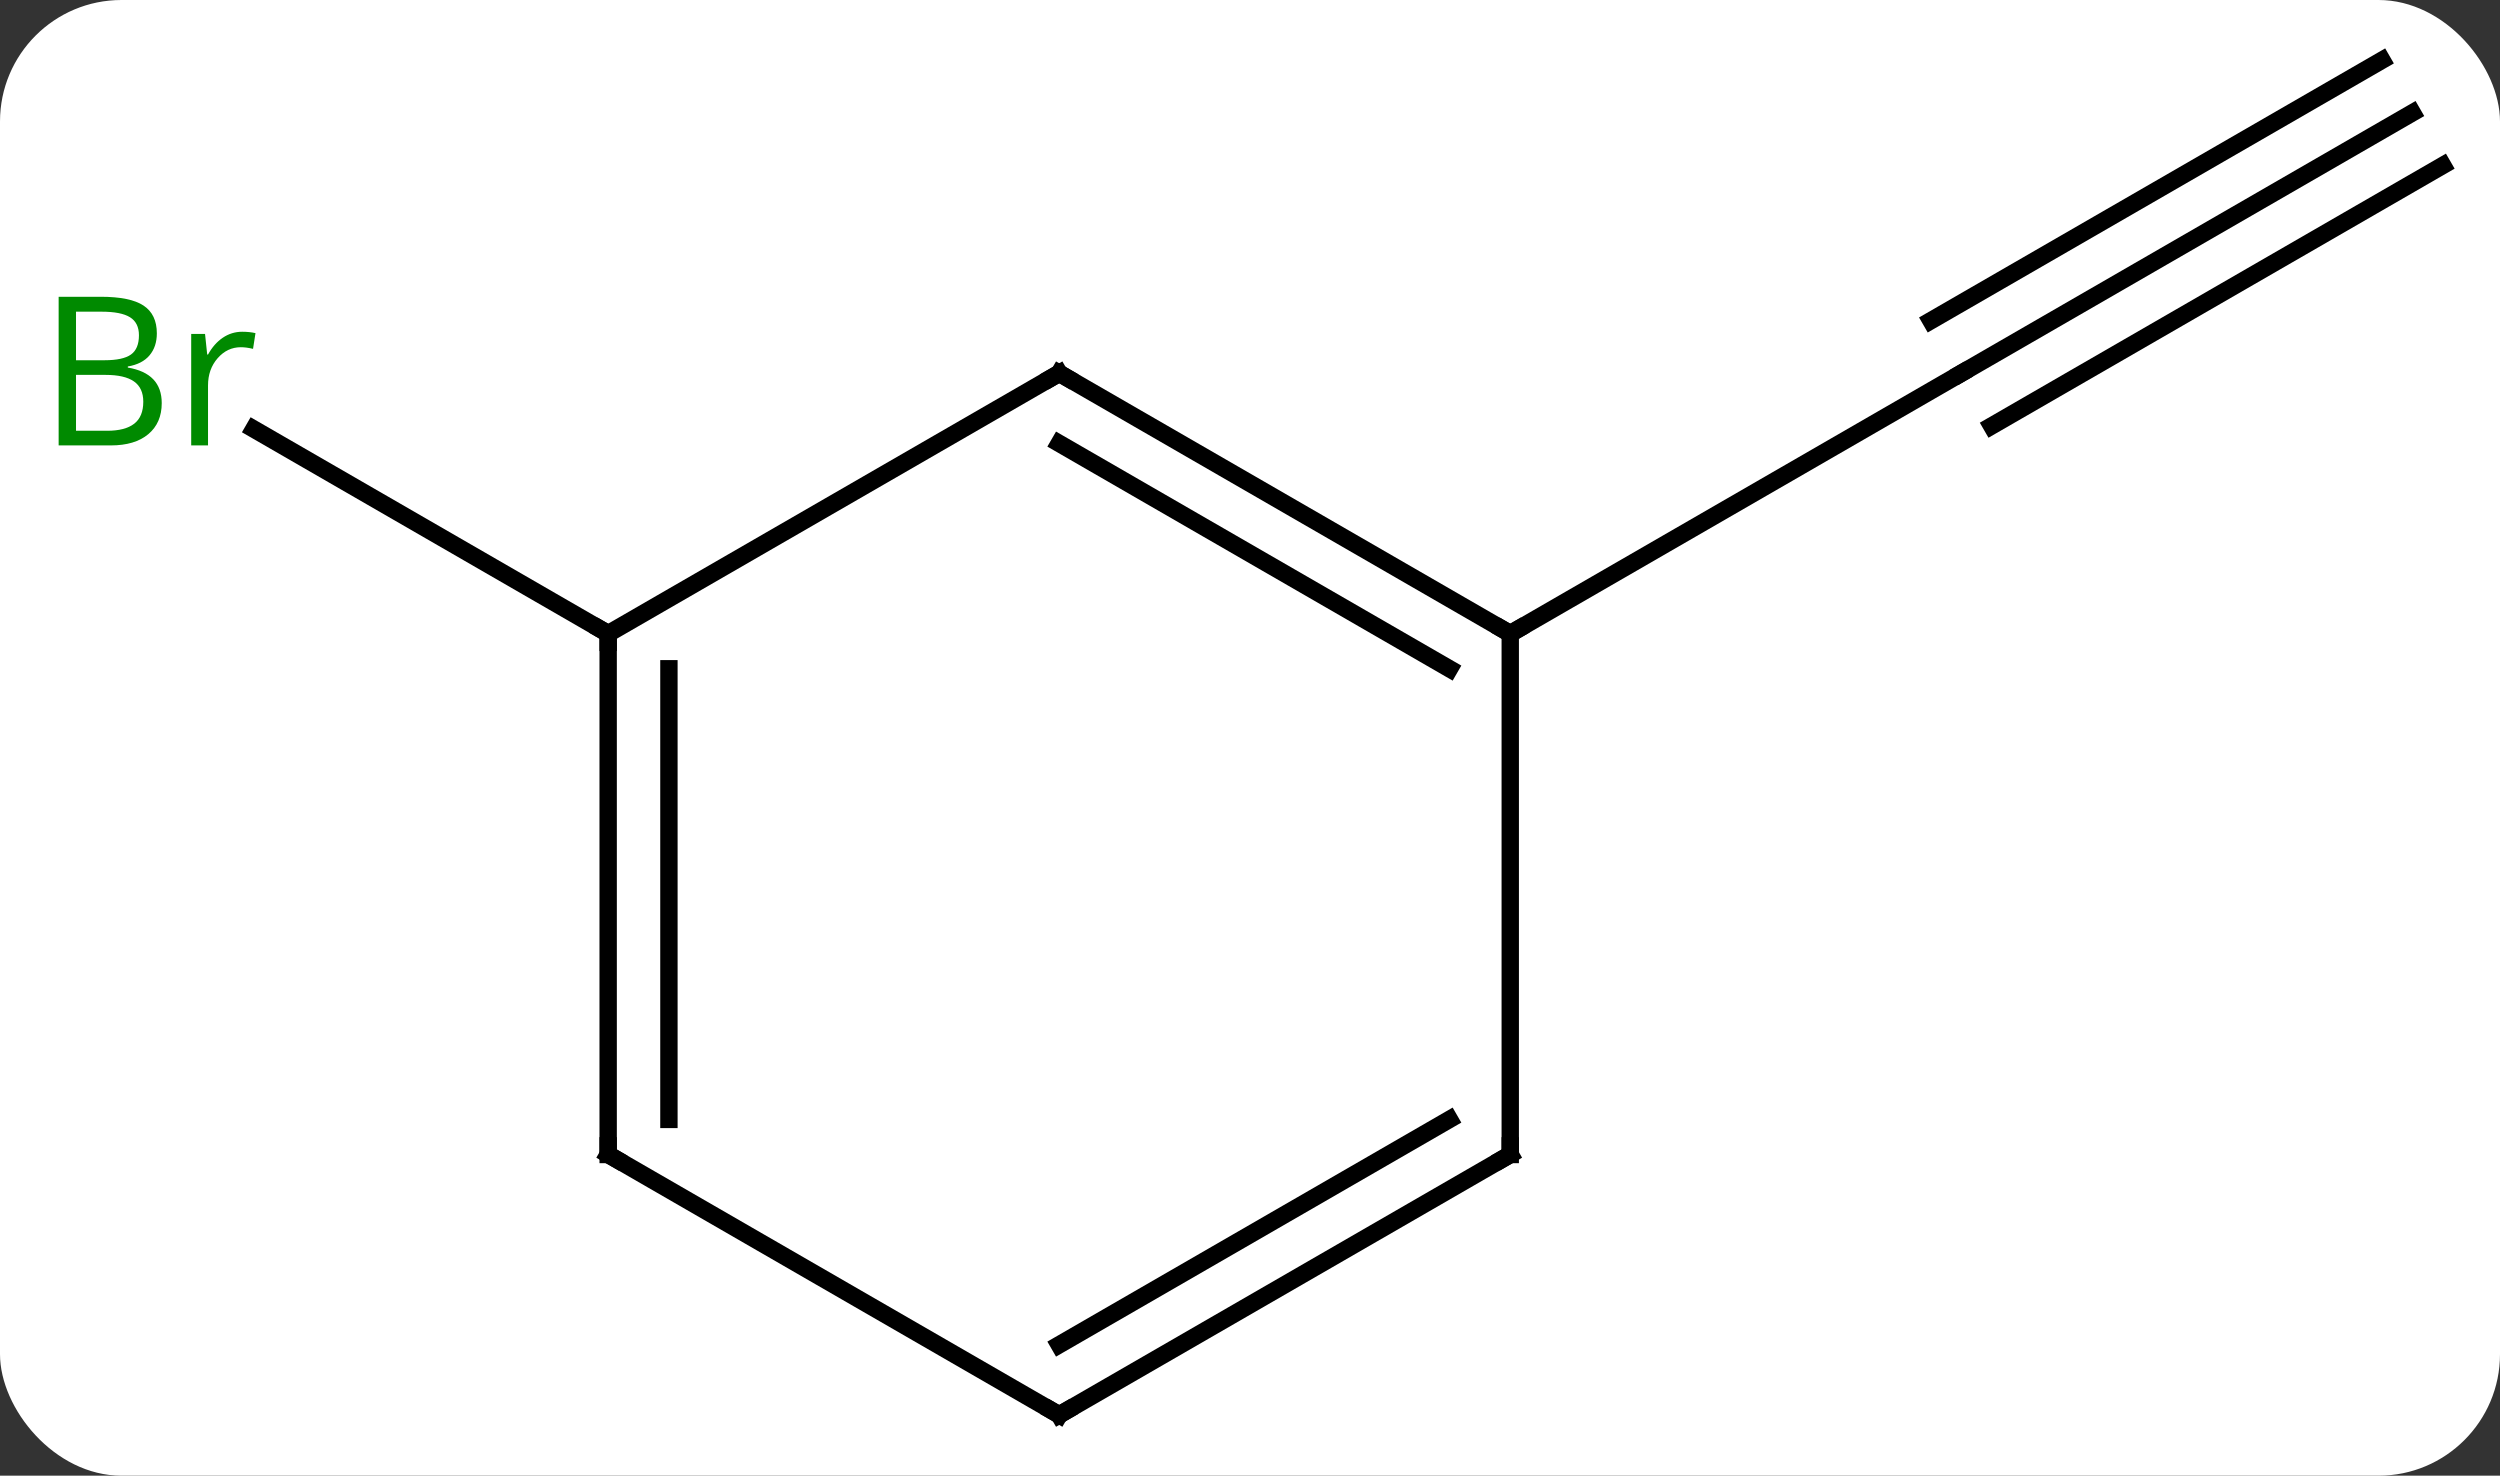 <svg width="144" viewBox="0 0 144 85" style="fill-opacity:1; color-rendering:auto; color-interpolation:auto; text-rendering:auto; stroke:black; stroke-linecap:square; stroke-miterlimit:10; shape-rendering:auto; stroke-opacity:1; fill:black; stroke-dasharray:none; font-weight:normal; stroke-width:1; font-family:'Open Sans'; font-style:normal; stroke-linejoin:miter; font-size:12; stroke-dashoffset:0; image-rendering:auto;" height="85" class="cas-substance-image" xmlns:xlink="http://www.w3.org/1999/xlink" xmlns="http://www.w3.org/2000/svg"><rect x="0" y="0" width="144" height="85" fill="#333333" stroke="none"/><svg class="cas-substance-single-component"><rect y="0" x="0" width="144" stroke="none" ry="7" rx="7" height="85" fill="white" class="cas-substance-group"/><svg y="0" x="0" width="144" viewBox="0 0 144 85" style="fill:black;" height="85" class="cas-substance-single-component-image"><svg><g><g transform="translate(74,44)" style="text-rendering:geometricPrecision; color-rendering:optimizeQuality; color-interpolation:linearRGB; stroke-linecap:butt; image-rendering:optimizeQuality;"><line y2="-37.5" y1="-22.5" x2="64.953" x1="38.97" style="fill:none;"/><line y2="-40.531" y1="-25.531" x2="63.203" x1="37.22" style="fill:none;"/><line y2="-34.469" y1="-19.469" x2="66.703" x1="40.72" style="fill:none;"/><line y2="-7.5" y1="-22.5" x2="12.99" x1="38.97" style="fill:none;"/><line y2="-7.5" y1="-19.284" x2="-38.97" x1="-59.382" style="fill:none;"/><line y2="-22.5" y1="-7.5" x2="-12.99" x1="12.99" style="fill:none;"/><line y2="-18.459" y1="-5.479" x2="-12.99" x1="9.49" style="fill:none;"/><line y2="22.5" y1="-7.5" x2="12.99" x1="12.99" style="fill:none;"/><line y2="-7.5" y1="-22.5" x2="-38.97" x1="-12.99" style="fill:none;"/><line y2="37.5" y1="22.5" x2="-12.99" x1="12.99" style="fill:none;"/><line y2="33.459" y1="20.479" x2="-12.99" x1="9.49" style="fill:none;"/><line y2="22.5" y1="-7.5" x2="-38.97" x1="-38.97" style="fill:none;"/><line y2="20.479" y1="-5.479" x2="-35.47" x1="-35.47" style="fill:none;"/><line y2="22.5" y1="37.5" x2="-38.97" x1="-12.99" style="fill:none;"/></g><g transform="translate(74,44)" style="fill:rgb(0,138,0); text-rendering:geometricPrecision; color-rendering:optimizeQuality; image-rendering:optimizeQuality; font-family:'Open Sans'; stroke:rgb(0,138,0); color-interpolation:linearRGB;"><path style="stroke:none;" d="M-70.622 -26.906 L-68.2 -26.906 Q-66.497 -26.906 -65.731 -26.398 Q-64.966 -25.891 -64.966 -24.797 Q-64.966 -24.031 -65.388 -23.531 Q-65.809 -23.031 -66.638 -22.891 L-66.638 -22.828 Q-64.684 -22.5 -64.684 -20.781 Q-64.684 -19.641 -65.458 -18.992 Q-66.231 -18.344 -67.622 -18.344 L-70.622 -18.344 L-70.622 -26.906 ZM-69.622 -23.25 L-67.981 -23.25 Q-66.919 -23.25 -66.458 -23.578 Q-65.997 -23.906 -65.997 -24.688 Q-65.997 -25.406 -66.513 -25.727 Q-67.028 -26.047 -68.153 -26.047 L-69.622 -26.047 L-69.622 -23.25 ZM-69.622 -22.406 L-69.622 -19.188 L-67.825 -19.188 Q-66.794 -19.188 -66.27 -19.594 Q-65.747 -20 -65.747 -20.859 Q-65.747 -21.656 -66.286 -22.031 Q-66.825 -22.406 -67.919 -22.406 L-69.622 -22.406 ZM-60.05 -24.891 Q-59.628 -24.891 -59.284 -24.812 L-59.425 -23.906 Q-59.815 -24 -60.128 -24 Q-60.909 -24 -61.464 -23.367 Q-62.018 -22.734 -62.018 -21.797 L-62.018 -18.344 L-62.987 -18.344 L-62.987 -24.766 L-62.19 -24.766 L-62.065 -23.578 L-62.018 -23.578 Q-61.675 -24.203 -61.167 -24.547 Q-60.659 -24.891 -60.05 -24.891 Z"/></g><g transform="translate(74,44)" style="stroke-linecap:butt; text-rendering:geometricPrecision; color-rendering:optimizeQuality; image-rendering:optimizeQuality; font-family:'Open Sans'; color-interpolation:linearRGB; stroke-miterlimit:5;"><path style="fill:none;" d="M12.557 -7.75 L12.99 -7.5 L13.423 -7.75"/><path style="fill:none;" d="M-12.557 -22.25 L-12.99 -22.5 L-13.423 -22.25"/><path style="fill:none;" d="M12.99 22 L12.99 22.5 L12.557 22.75"/><path style="fill:none;" d="M-38.97 -7 L-38.97 -7.5 L-39.403 -7.75"/><path style="fill:none;" d="M-12.557 37.25 L-12.99 37.5 L-13.423 37.25"/><path style="fill:none;" d="M-38.97 22 L-38.97 22.5 L-38.537 22.75"/></g></g></svg></svg></svg></svg>